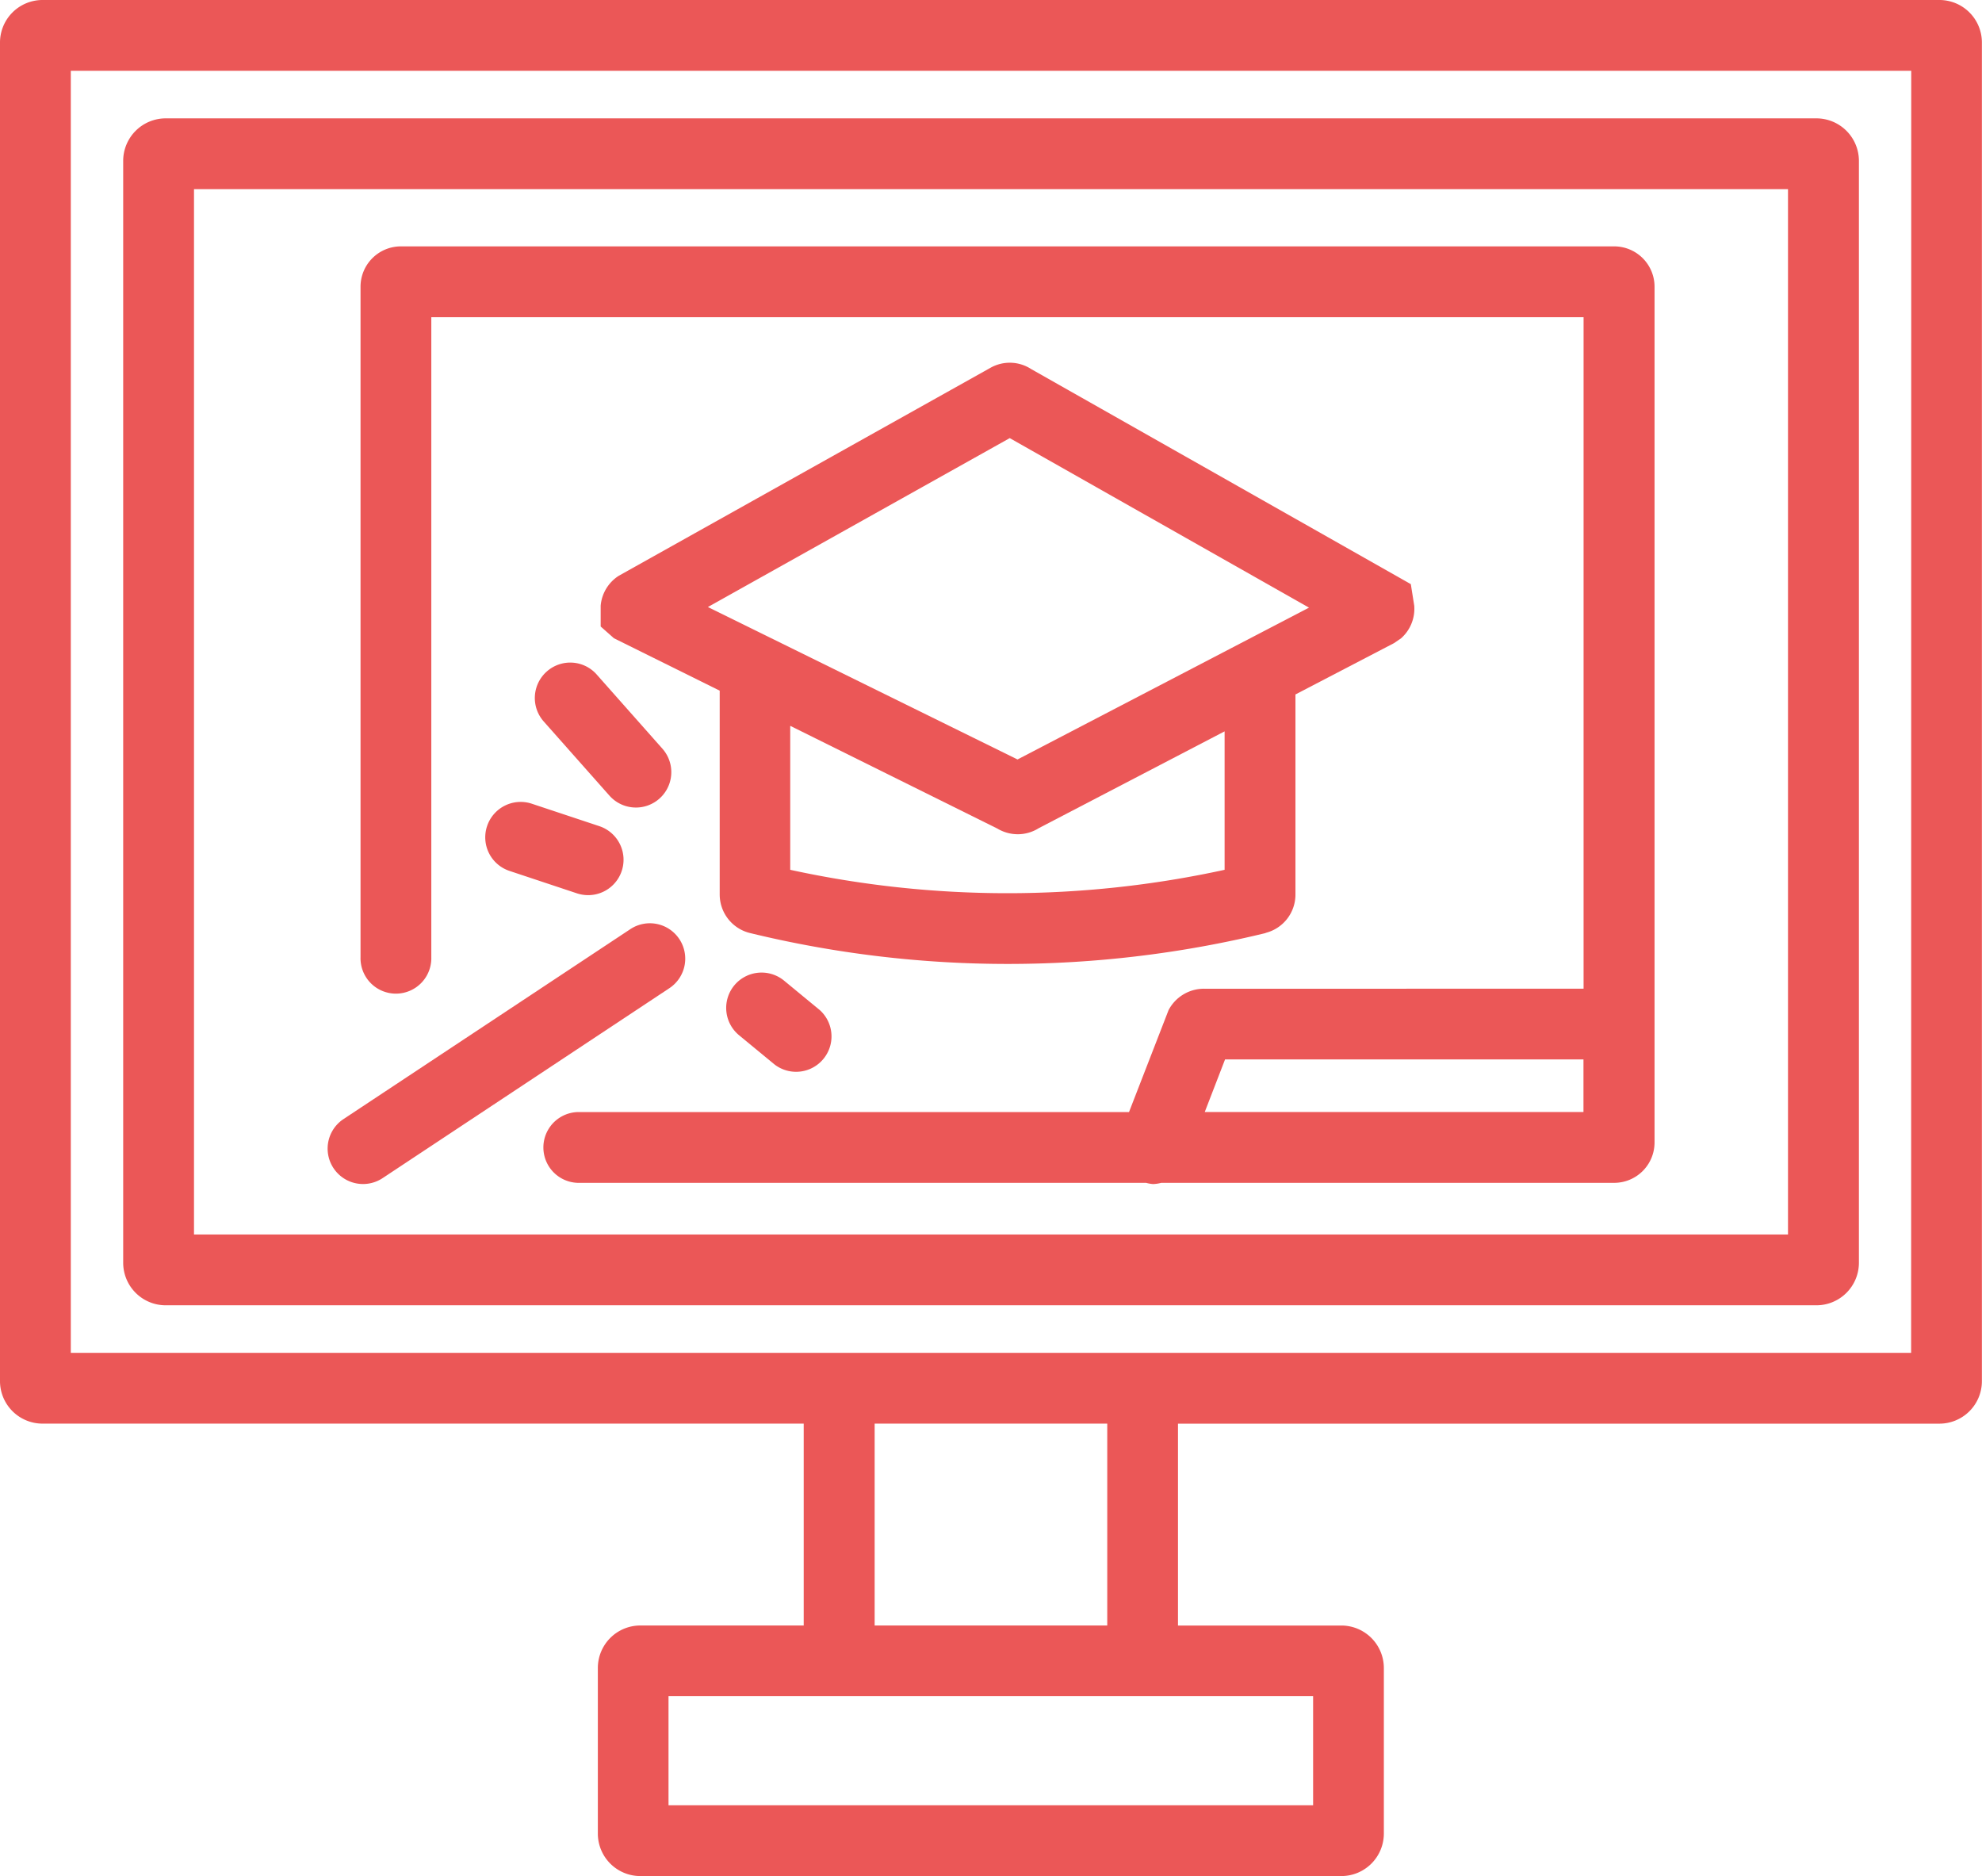 <svg xmlns="http://www.w3.org/2000/svg" width="58.113" height="55" viewBox="0 0 58.113 55">
  <g id="Group_34" data-name="Group 34" transform="translate(-606.535 -1067.5)">
    <path id="Path_123" data-name="Path 123" d="M663.4,1067.5H607.781a1.247,1.247,0,0,0-1.246,1.245v39.246a1.247,1.247,0,0,0,1.246,1.245H630.1v5.918h-4.791a1.246,1.246,0,0,0-1.245,1.245v4.856a1.246,1.246,0,0,0,1.245,1.245h20.555a1.247,1.247,0,0,0,1.246-1.245V1116.4a1.247,1.247,0,0,0-1.246-1.245h-4.79v-5.918H663.4a1.246,1.246,0,0,0,1.245-1.245v-39.246A1.246,1.246,0,0,0,663.4,1067.5Zm-18.364,52.925h-18.9v-3.2h18.9ZM639,1115.154H632.18v-5.918H639Zm23.57-7.993H608.611v-37.586h53.962Z" fill="#eb5757"/>
    <path id="Path_124" data-name="Path 124" d="M611.393,1105.767h48.4a1.247,1.247,0,0,0,1.246-1.246v-32.306a1.247,1.247,0,0,0-1.246-1.245h-48.4a1.247,1.247,0,0,0-1.246,1.245v32.306A1.247,1.247,0,0,0,611.393,1105.767Zm.83-32.722H658.96v30.646H612.223Z" fill="#eb5757"/>
    <path id="Path_125" data-name="Path 125" d="M653.859,1074.723H618.288a1.183,1.183,0,0,0-1.182,1.18v19.657a1.038,1.038,0,1,0,2.075,0V1076.8h33.785v19.686H641.842a1.172,1.172,0,0,0-1.044.627l-1.16,2.989H623.473a1.038,1.038,0,0,0,0,2.075h16.666a1.134,1.134,0,0,0,.2.036,1.054,1.054,0,0,0,.243-.036h13.282a1.184,1.184,0,0,0,1.183-1.181V1075.9A1.183,1.183,0,0,0,653.859,1074.723Zm-12,25.377.595-1.541h10.509v1.541Z" fill="#eb5757"/>
    <path id="Path_126" data-name="Path 126" d="M643.641,1094.85a1.158,1.158,0,0,0,.877-1.122v-5.869l2.891-1.505.207-.142a1.155,1.155,0,0,0,.385-.954l-.1-.633-11.133-6.306a1.152,1.152,0,0,0-1.2-.032l-10.887,6.091a1.155,1.155,0,0,0-.534.88l0,.609.39.345,3.1,1.536v5.98a1.163,1.163,0,0,0,.886,1.125,32,32,0,0,0,15.125,0Zm-7.5-14.506,8.775,4.97-8.547,4.451-9.078-4.469ZM629.705,1093v-4.221l6.071,3.011a1.167,1.167,0,0,0,.6.167,1.155,1.155,0,0,0,.616-.178l5.449-2.838V1093A29.91,29.91,0,0,1,629.705,1093Z" fill="#eb5757"/>
    <path id="Path_127" data-name="Path 127" d="M626.454,1095.032a1.037,1.037,0,0,0-1.438-.292l-8.41,5.568a1.038,1.038,0,0,0,1.147,1.731l8.409-5.569A1.038,1.038,0,0,0,626.454,1095.032Z" fill="#eb5757"/>
    <path id="Path_128" data-name="Path 128" d="M620.816,1091.72a1.037,1.037,0,0,0,.657,1.312l1.982.659a1.071,1.071,0,0,0,.327.052,1.038,1.038,0,0,0,.328-2.022l-1.983-.659A1.038,1.038,0,0,0,620.816,1091.72Z" fill="#eb5757"/>
    <path id="Path_129" data-name="Path 129" d="M622.566,1087.187a1.037,1.037,0,0,0-.089,1.464l1.927,2.174a1.037,1.037,0,0,0,1.553-1.376l-1.926-2.174A1.035,1.035,0,0,0,622.566,1087.187Z" fill="#eb5757"/>
    <path id="Path_130" data-name="Path 130" d="M628.064,1096.389a1.038,1.038,0,0,0,.141,1.461l1.045.861a1.038,1.038,0,0,0,1.32-1.6l-1.046-.862A1.039,1.039,0,0,0,628.064,1096.389Z" fill="#eb5757"/>
  </g>
</svg>
